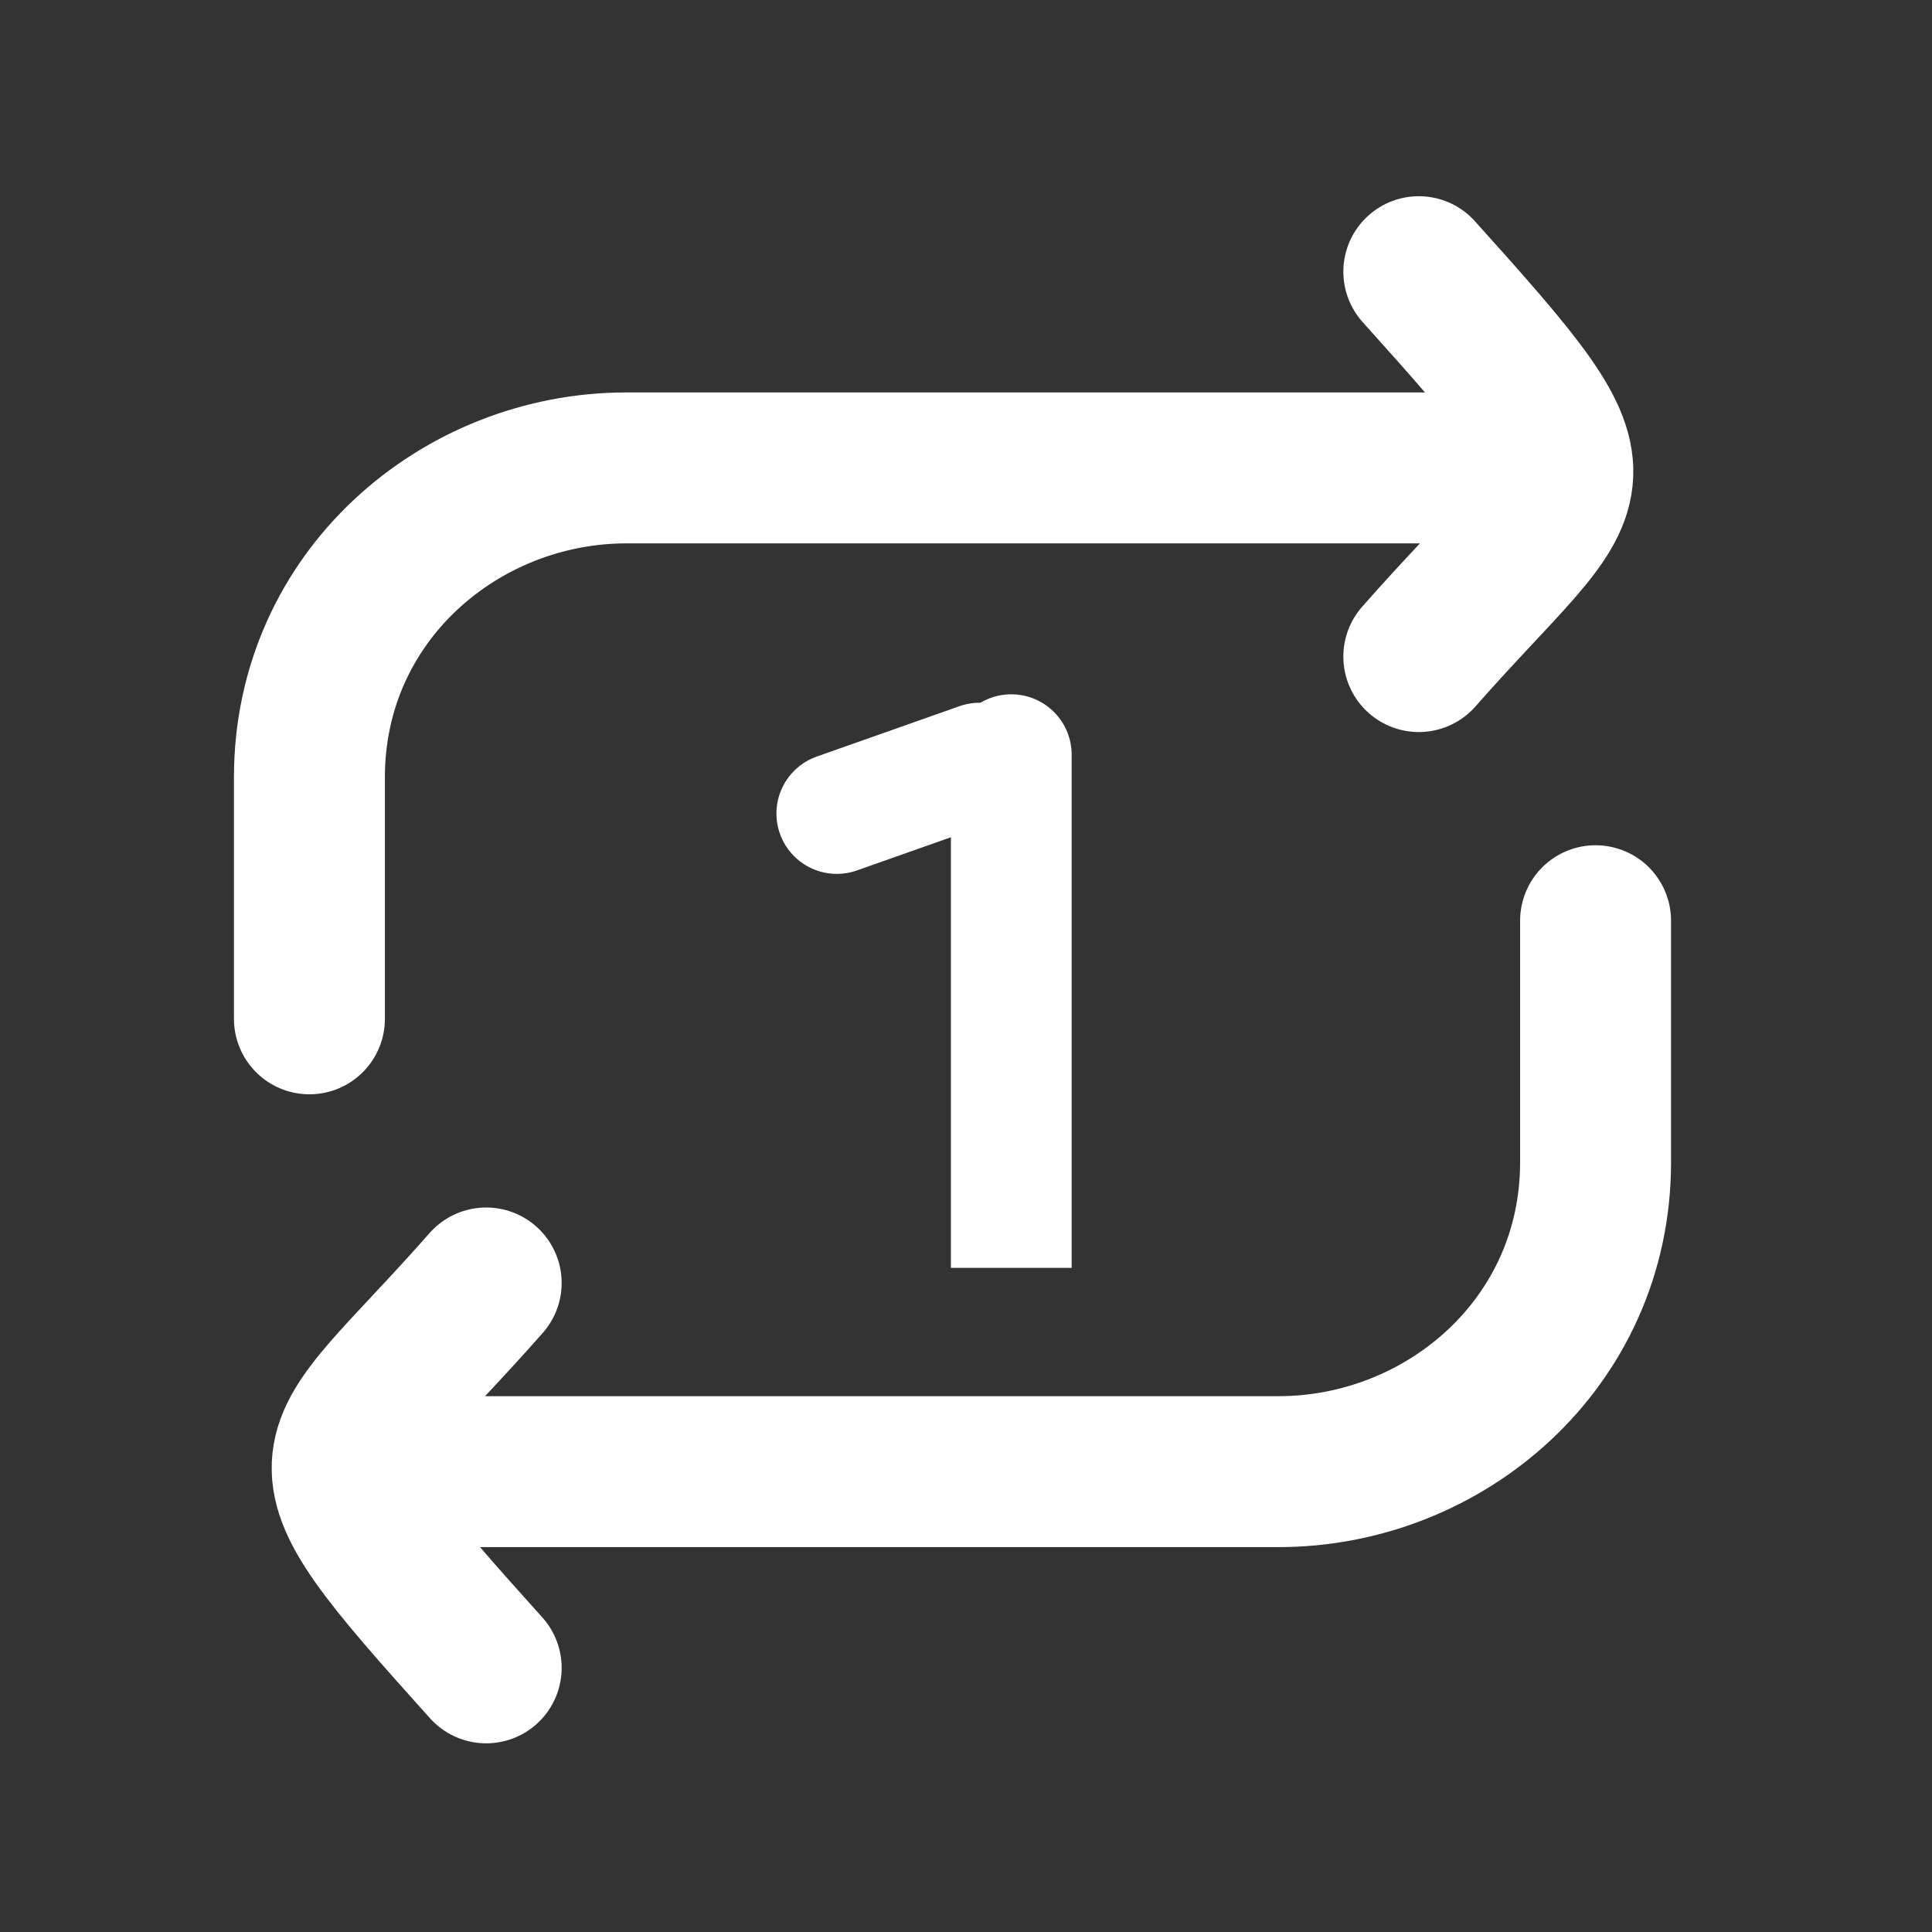 <svg width="128" height="128" viewBox="0 0 128 128" fill="none" xmlns="http://www.w3.org/2000/svg">
<rect x="0" y="0" width="128" height="128" fill="#333333" stroke="none"/>
<path d="M20.5 67.5C20.5 67.5 20.5 63.5 20.5 51.5C20.5 39.5 30.5 31 41.5 31C52.5 31 103.205 31 103.205 31M94 18C107.5 33 105 31 94 43.5" stroke="white" stroke-width="10" stroke-linecap="round"/>
<path d="M105.711 61C105.711 61 105.711 65 105.711 77C105.711 89 95.711 97.5 84.711 97.5C73.711 97.5 23.007 97.5 23.007 97.5M32.211 110.5C18.711 95.5 21.211 97.5 32.211 85" stroke="white" stroke-width="10" stroke-linecap="round"/>
<line x1="55.441" y1="53.897" x2="64.897" y2="50.559" stroke="white" stroke-width="8" stroke-linecap="round"/>
<path d="M71 50C71 47.791 69.209 46 67 46C64.791 46 63 47.791 63 50H67H71ZM67 50H63V84H67H71V50H67Z" fill="white"/>
</svg>
